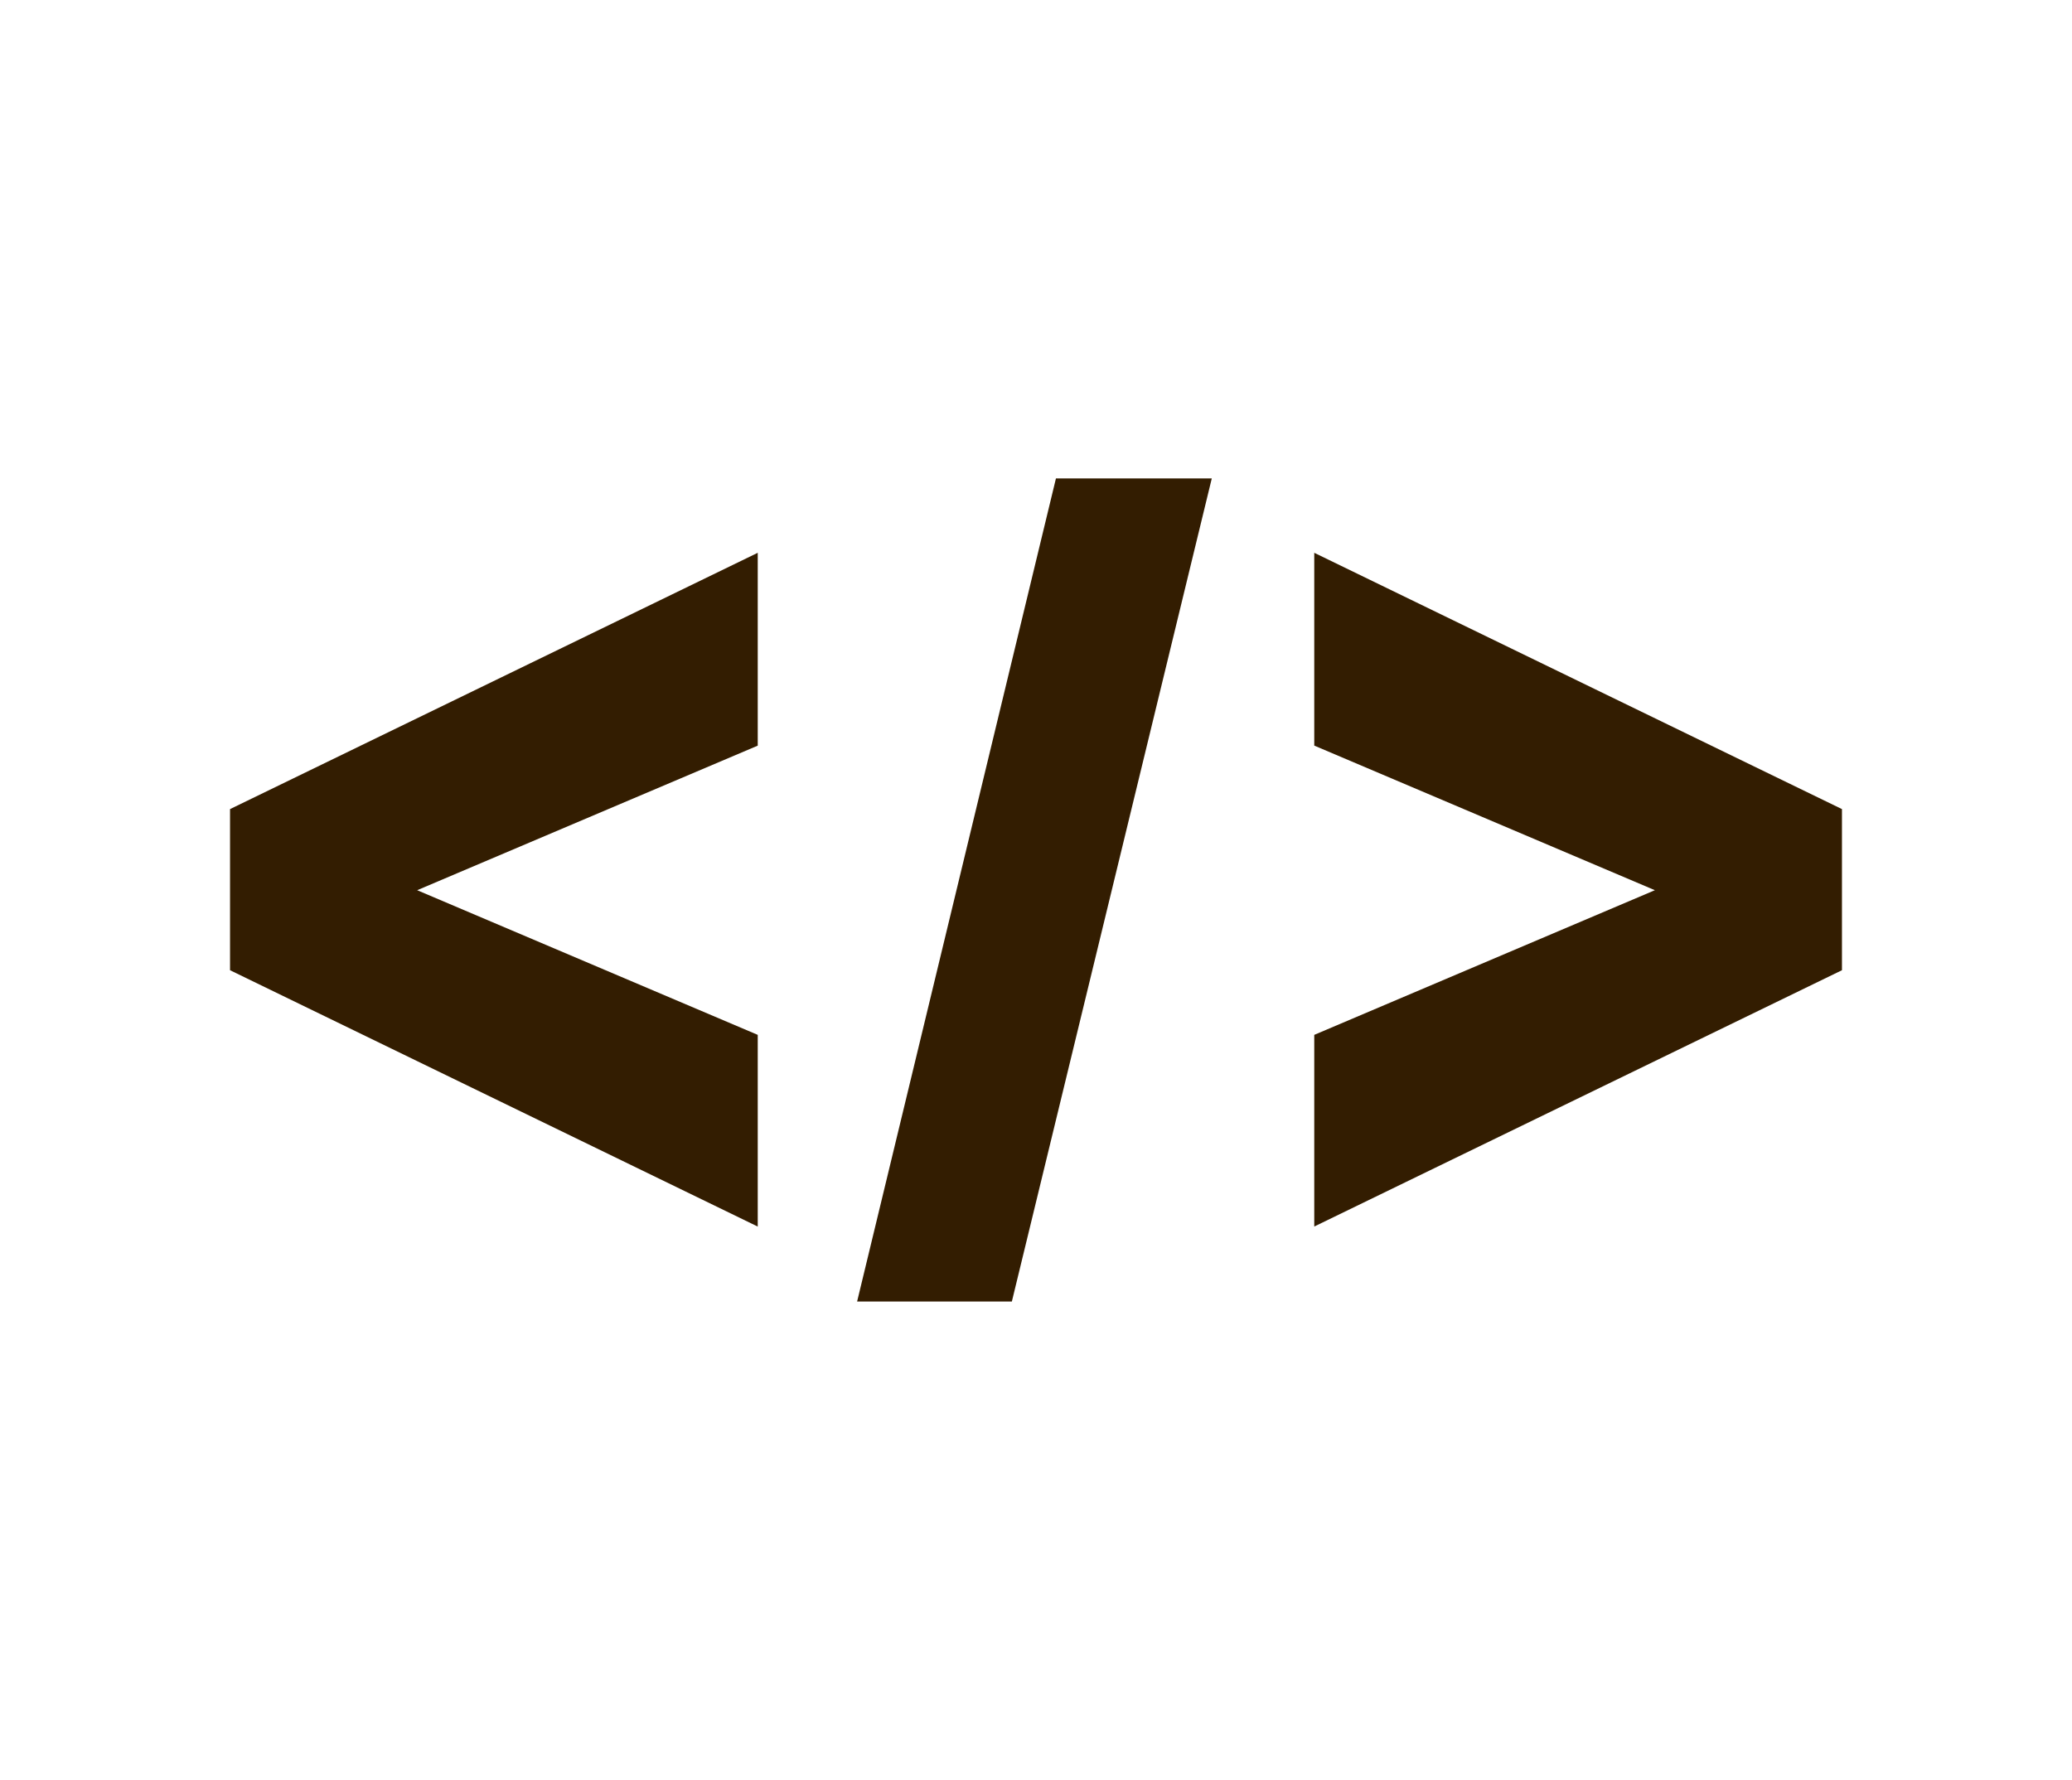 <svg xmlns="http://www.w3.org/2000/svg" width="47.333" height="40.667" viewBox="0 0 47.333 40.667"><g><path fill="#331d01" d="M17.31 28.024l-12.055-5.857v-3.681l12.055-5.856v4.406l-7.78 3.303 7.78 3.305v4.38zM24.122 10.931h3.56l-4.567 18.805h-3.535l4.542-18.805zM30.023 23.644l7.781-3.305-7.781-3.304v-4.405l12.055 5.856v3.681l-12.055 5.856v-4.379z"/></g></svg>
